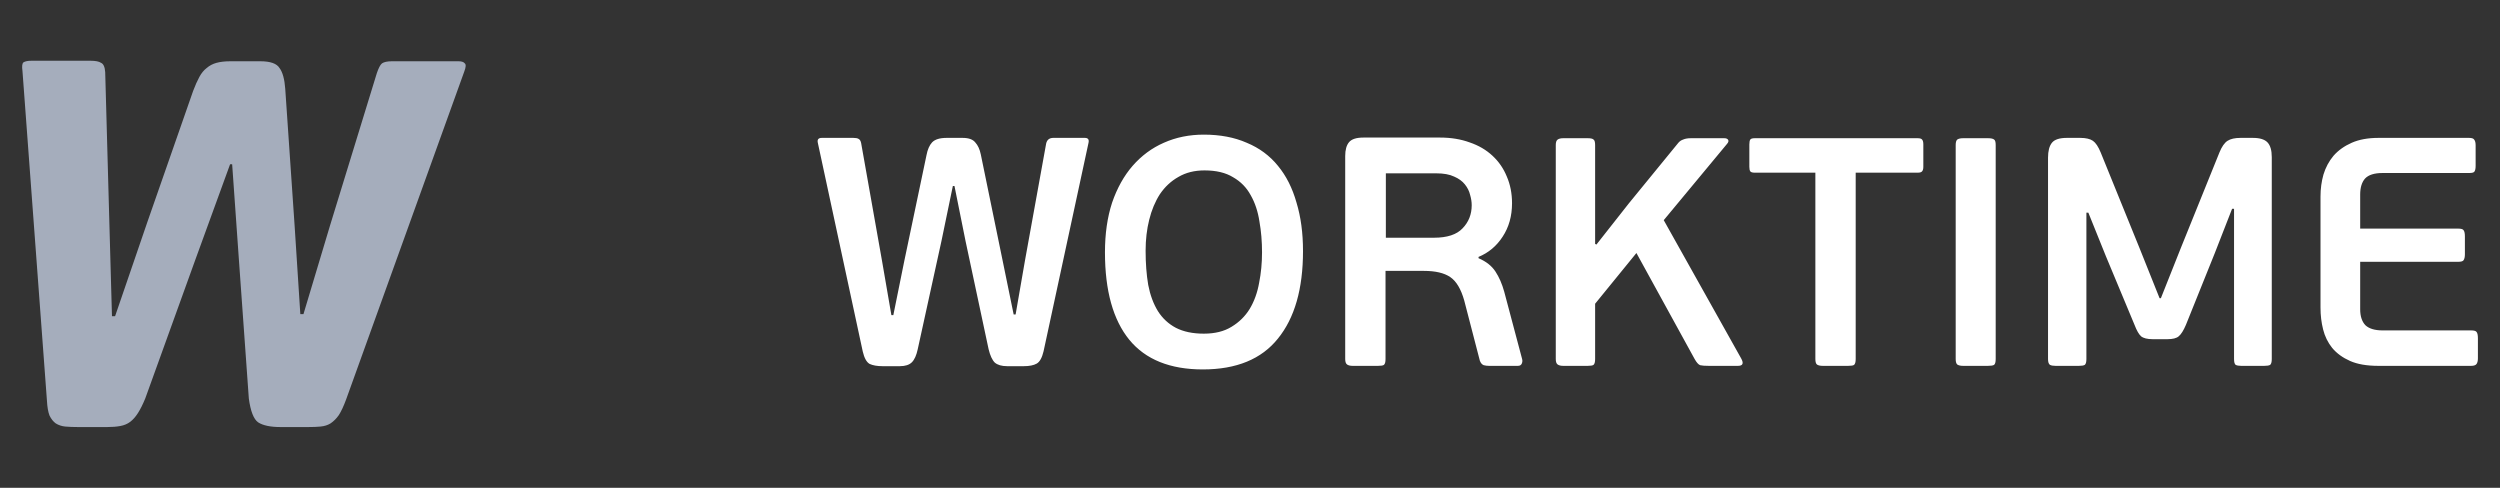 <svg width="123" height="24" viewBox="0 0 123 24" fill="none" xmlns="http://www.w3.org/2000/svg">
<rect x="0" y="0" width="123" height="24" fill="#333333" stroke="none"/>
<path d="M46.88 9.152L46.32 11.856L45.152 17.184C45.088 17.483 44.992 17.696 44.864 17.824C44.736 17.952 44.539 18.016 44.272 18.016H43.424C43.157 18.016 42.944 17.979 42.784 17.904C42.635 17.819 42.523 17.616 42.448 17.296L40.24 7.04C40.197 6.869 40.261 6.784 40.432 6.784H41.984C42.101 6.784 42.187 6.8 42.24 6.832C42.304 6.864 42.347 6.933 42.368 7.04L43.392 12.816L43.856 15.504H43.952L44.496 12.816L45.584 7.632C45.637 7.355 45.728 7.147 45.856 7.008C45.995 6.859 46.235 6.784 46.576 6.784H47.36C47.659 6.784 47.867 6.859 47.984 7.008C48.112 7.147 48.203 7.344 48.256 7.6L49.328 12.816L49.872 15.472H49.968L50.432 12.8L51.472 7.056C51.515 6.875 51.632 6.784 51.824 6.784H53.376C53.536 6.784 53.595 6.869 53.552 7.04L51.344 17.28C51.269 17.6 51.157 17.803 51.008 17.888C50.859 17.973 50.645 18.016 50.368 18.016H49.552C49.285 18.016 49.083 17.957 48.944 17.84C48.816 17.712 48.715 17.493 48.64 17.184L47.504 11.856L46.96 9.152H46.88ZM64.108 12.352C64.108 14.208 63.698 15.643 62.876 16.656C62.066 17.669 60.834 18.176 59.18 18.176C57.57 18.176 56.364 17.691 55.564 16.72C54.764 15.739 54.364 14.304 54.364 12.416C54.364 11.499 54.482 10.683 54.716 9.968C54.962 9.253 55.298 8.651 55.724 8.16C56.162 7.659 56.674 7.28 57.26 7.024C57.858 6.757 58.514 6.624 59.228 6.624C60.028 6.624 60.732 6.757 61.34 7.024C61.959 7.28 62.471 7.659 62.876 8.16C63.282 8.651 63.586 9.253 63.788 9.968C64.002 10.672 64.108 11.467 64.108 12.352ZM62.092 12.416C62.092 11.883 62.05 11.376 61.964 10.896C61.89 10.405 61.746 9.973 61.532 9.6C61.33 9.227 61.042 8.933 60.668 8.72C60.306 8.496 59.836 8.384 59.26 8.384C58.77 8.384 58.343 8.491 57.98 8.704C57.618 8.907 57.314 9.189 57.068 9.552C56.834 9.915 56.658 10.336 56.54 10.816C56.423 11.285 56.364 11.792 56.364 12.336C56.364 12.955 56.407 13.515 56.492 14.016C56.588 14.517 56.748 14.949 56.972 15.312C57.196 15.664 57.49 15.936 57.852 16.128C58.226 16.32 58.684 16.416 59.228 16.416C59.772 16.416 60.226 16.304 60.588 16.08C60.962 15.856 61.26 15.563 61.484 15.2C61.708 14.827 61.863 14.4 61.948 13.92C62.044 13.44 62.092 12.939 62.092 12.416ZM74.888 17.664C74.91 17.739 74.904 17.813 74.872 17.888C74.84 17.963 74.776 18 74.68 18H73.256C73.171 18 73.086 17.989 73 17.968C72.915 17.936 72.851 17.861 72.808 17.744L72.04 14.784C71.88 14.219 71.651 13.835 71.352 13.632C71.054 13.429 70.622 13.328 70.056 13.328H68.168V17.664C68.168 17.813 68.142 17.909 68.088 17.952C68.046 17.984 67.95 18 67.8 18H66.552C66.435 18 66.344 17.979 66.28 17.936C66.216 17.893 66.184 17.803 66.184 17.664V7.68C66.184 7.371 66.248 7.141 66.376 6.992C66.504 6.843 66.739 6.768 67.08 6.768H70.856C71.39 6.768 71.875 6.848 72.312 7.008C72.75 7.157 73.123 7.376 73.432 7.664C73.742 7.952 73.976 8.293 74.136 8.688C74.307 9.083 74.392 9.52 74.392 10C74.392 10.629 74.238 11.179 73.928 11.648C73.63 12.107 73.235 12.437 72.744 12.64V12.704C73.118 12.864 73.395 13.083 73.576 13.36C73.758 13.637 73.902 13.968 74.008 14.352L74.888 17.664ZM72.408 10.096C72.408 9.936 72.382 9.765 72.328 9.584C72.286 9.403 72.2 9.232 72.072 9.072C71.944 8.912 71.768 8.784 71.544 8.688C71.32 8.581 71.027 8.528 70.664 8.528H68.184V11.696H70.552C71.203 11.696 71.672 11.541 71.96 11.232C72.259 10.923 72.408 10.544 72.408 10.096ZM81.856 10.832L85.664 17.632C85.802 17.877 85.749 18 85.504 18H84.08C83.877 18 83.733 17.989 83.648 17.968C83.562 17.936 83.472 17.835 83.376 17.664L80.512 12.448L78.48 14.944V17.664C78.48 17.813 78.453 17.909 78.4 17.952C78.357 17.984 78.261 18 78.112 18H76.912C76.794 18 76.704 17.979 76.64 17.936C76.576 17.893 76.544 17.803 76.544 17.664V7.136C76.544 6.997 76.576 6.907 76.64 6.864C76.704 6.821 76.794 6.8 76.912 6.8H78.112C78.261 6.8 78.357 6.821 78.4 6.864C78.453 6.896 78.48 6.987 78.48 7.136V12L78.544 12.032L80.144 10L82.576 7.024C82.64 6.949 82.72 6.896 82.816 6.864C82.912 6.821 83.04 6.8 83.2 6.8H84.832C84.928 6.8 84.992 6.827 85.024 6.88C85.056 6.933 85.04 6.997 84.976 7.072L81.856 10.832ZM94.628 8.208C94.628 8.315 94.606 8.389 94.564 8.432C94.532 8.475 94.457 8.496 94.34 8.496H91.3V17.664C91.3 17.813 91.273 17.909 91.22 17.952C91.177 17.984 91.081 18 90.932 18H89.684C89.556 18 89.46 17.979 89.396 17.936C89.342 17.893 89.316 17.803 89.316 17.664V8.496H86.34C86.222 8.496 86.148 8.475 86.116 8.432C86.084 8.389 86.068 8.315 86.068 8.208V7.104C86.068 6.987 86.084 6.907 86.116 6.864C86.148 6.821 86.222 6.8 86.34 6.8H94.34C94.457 6.8 94.532 6.821 94.564 6.864C94.606 6.907 94.628 6.987 94.628 7.104V8.208ZM98.188 17.664C98.188 17.813 98.162 17.909 98.108 17.952C98.055 17.984 97.954 18 97.804 18H96.588C96.46 18 96.364 17.979 96.3 17.936C96.247 17.893 96.22 17.803 96.22 17.664V7.136C96.22 6.997 96.247 6.907 96.3 6.864C96.364 6.821 96.46 6.8 96.588 6.8H97.804C97.954 6.8 98.055 6.821 98.108 6.864C98.162 6.896 98.188 6.987 98.188 7.136V17.664ZM109.915 10.272H109.819L108.97 12.448L107.547 15.984C107.429 16.261 107.312 16.448 107.195 16.544C107.088 16.64 106.901 16.688 106.635 16.688H105.915C105.648 16.688 105.456 16.64 105.339 16.544C105.232 16.448 105.125 16.261 105.019 15.984L103.611 12.608L102.747 10.464H102.651V17.664C102.651 17.813 102.624 17.909 102.571 17.952C102.517 17.984 102.421 18 102.283 18H101.131C101.013 18 100.923 17.984 100.859 17.952C100.795 17.909 100.763 17.813 100.763 17.664V7.76C100.763 7.429 100.827 7.184 100.955 7.024C101.083 6.864 101.328 6.784 101.691 6.784H102.347C102.624 6.784 102.832 6.832 102.971 6.928C103.109 7.024 103.237 7.216 103.355 7.504L105.259 12.192L106.251 14.672H106.315L107.307 12.176L109.195 7.504C109.312 7.216 109.445 7.024 109.595 6.928C109.744 6.832 109.957 6.784 110.235 6.784H110.843C111.184 6.784 111.424 6.859 111.563 7.008C111.701 7.157 111.771 7.397 111.771 7.728V17.664C111.771 17.813 111.744 17.909 111.691 17.952C111.637 17.984 111.541 18 111.403 18H110.267C110.149 18 110.059 17.984 109.995 17.952C109.941 17.909 109.915 17.813 109.915 17.664V10.272ZM121.913 17.632C121.913 17.749 121.891 17.84 121.849 17.904C121.806 17.968 121.715 18 121.577 18H117.017C116.451 18 115.987 17.92 115.625 17.76C115.262 17.6 114.969 17.387 114.745 17.12C114.531 16.853 114.382 16.549 114.297 16.208C114.211 15.867 114.169 15.509 114.169 15.136V9.664C114.169 9.291 114.217 8.933 114.313 8.592C114.419 8.24 114.585 7.931 114.809 7.664C115.043 7.397 115.342 7.184 115.705 7.024C116.067 6.864 116.505 6.784 117.017 6.784H121.481C121.619 6.784 121.705 6.816 121.737 6.88C121.779 6.933 121.801 7.024 121.801 7.152V8.16C121.801 8.299 121.779 8.395 121.737 8.448C121.705 8.491 121.619 8.512 121.481 8.512H117.225C116.819 8.512 116.531 8.603 116.361 8.784C116.201 8.965 116.121 9.227 116.121 9.568V11.248H120.953C121.091 11.248 121.177 11.275 121.209 11.328C121.251 11.381 121.273 11.483 121.273 11.632V12.512C121.273 12.64 121.251 12.736 121.209 12.8C121.177 12.853 121.091 12.88 120.953 12.88H116.121V15.216C116.121 15.557 116.206 15.819 116.377 16C116.558 16.171 116.841 16.256 117.225 16.256H121.577C121.726 16.256 121.817 16.283 121.849 16.336C121.891 16.389 121.913 16.491 121.913 16.64V17.632Z" fill="white"/>
<path d="M11.32 8.083L9.605 12.794L7.147 19.603C7.028 19.893 6.908 20.132 6.789 20.32C6.669 20.508 6.541 20.653 6.405 20.755C6.268 20.858 6.106 20.926 5.918 20.96C5.731 20.994 5.517 21.011 5.278 21.011H3.845C3.606 21.011 3.393 21.003 3.205 20.986C3.034 20.968 2.881 20.917 2.744 20.832C2.625 20.747 2.522 20.619 2.437 20.448C2.369 20.277 2.326 20.03 2.309 19.706L1.106 3.501C1.072 3.262 1.089 3.117 1.157 3.066C1.242 3.014 1.37 2.989 1.541 2.989H4.459C4.698 2.989 4.869 3.023 4.971 3.091C5.091 3.142 5.159 3.296 5.176 3.552L5.381 10.976L5.509 15.558H5.662L7.25 10.925L9.502 4.474C9.605 4.201 9.707 3.97 9.81 3.782C9.912 3.595 10.032 3.45 10.168 3.347C10.305 3.228 10.467 3.142 10.655 3.091C10.842 3.04 11.073 3.014 11.346 3.014H12.805C13.3 3.014 13.616 3.125 13.752 3.347C13.906 3.552 14 3.893 14.034 4.371L14.495 11.104L14.776 15.456H14.93L16.235 11.104L18.539 3.603C18.625 3.347 18.71 3.185 18.795 3.117C18.898 3.049 19.06 3.014 19.282 3.014H22.558C22.712 3.014 22.814 3.049 22.866 3.117C22.934 3.168 22.925 3.305 22.84 3.526L17.029 19.654C16.909 19.979 16.79 20.235 16.671 20.422C16.551 20.593 16.415 20.73 16.261 20.832C16.124 20.917 15.962 20.968 15.774 20.986C15.604 21.003 15.399 21.011 15.16 21.011H13.803C13.308 21.011 12.941 20.934 12.703 20.781C12.481 20.627 12.327 20.235 12.242 19.603L11.755 12.794L11.422 8.083H11.32Z" fill="#A5ADBC"/>
</svg>
